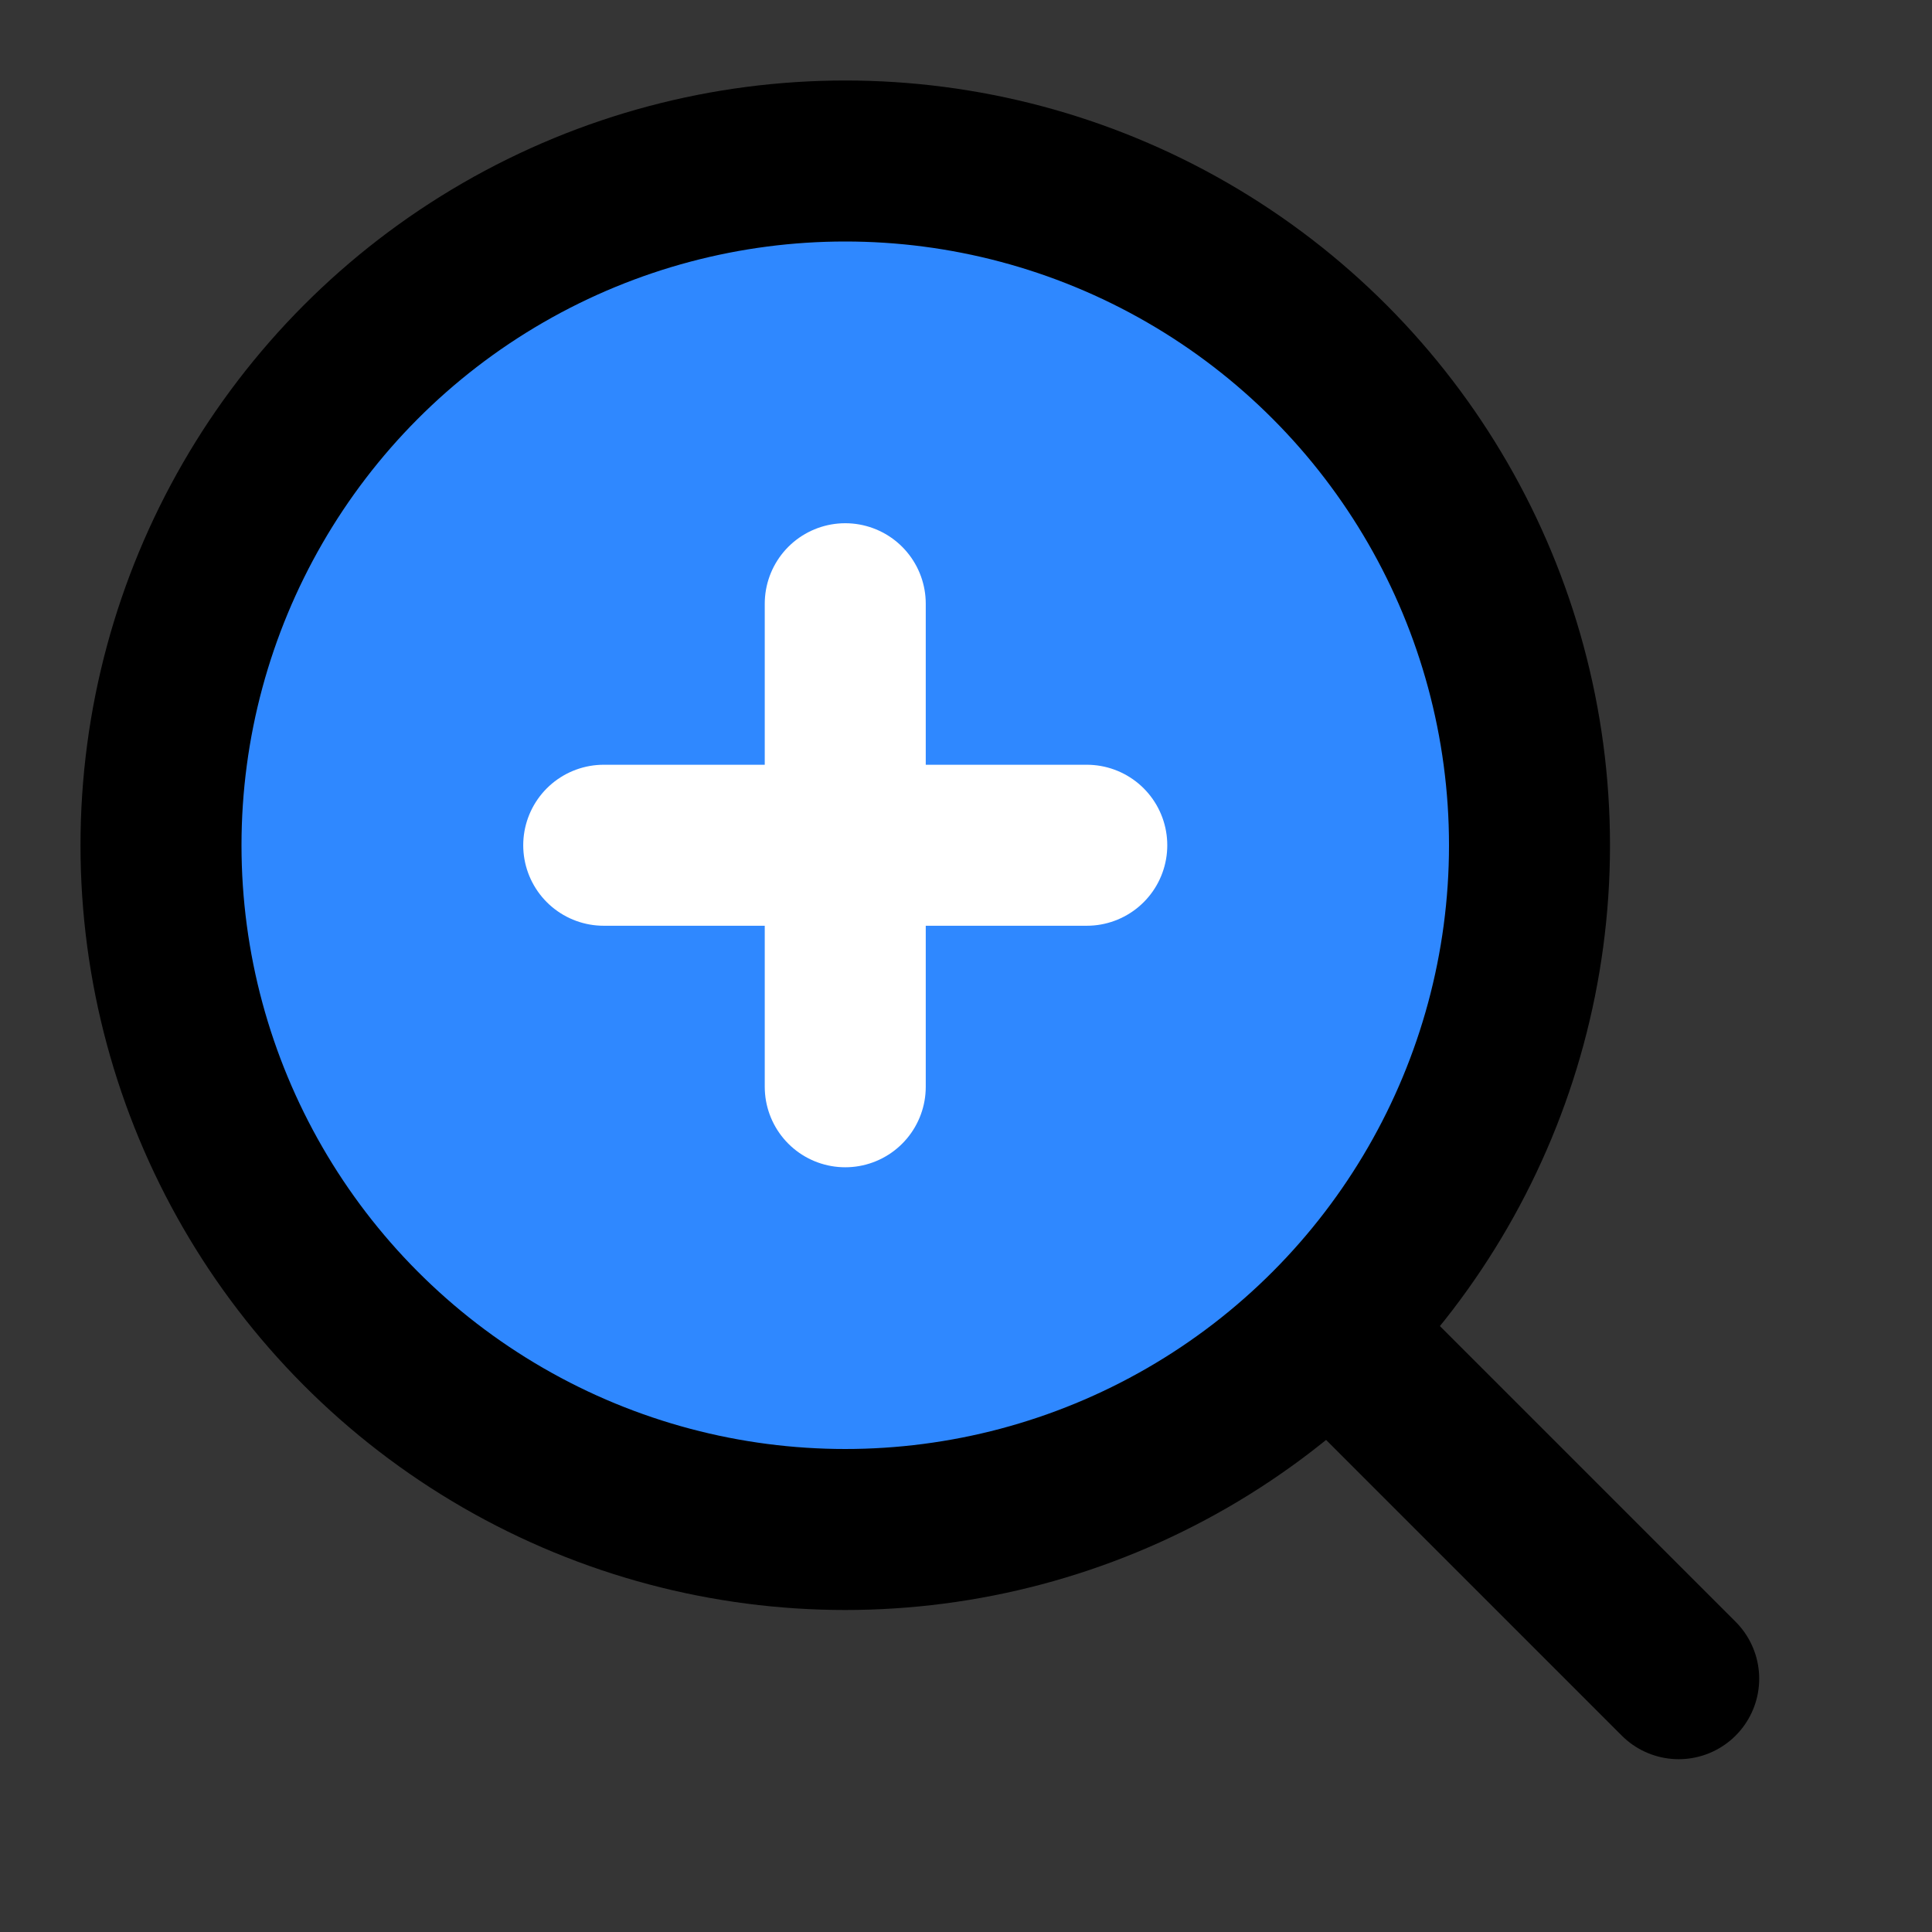 <?xml version="1.0" encoding="UTF-8"?>
<svg width="48px" height="48px" viewBox="0 0 48 48" version="1.1" xmlns="http://www.w3.org/2000/svg" xmlns:xlink="http://www.w3.org/1999/xlink">
    <rect x="0" y="0" width="48" height="48" fill="#333333" stroke="none"/>
    <!-- Generator: Sketch 55.1 (78136) - https://sketchapp.com -->
    <title>zoom-in</title>
    <desc>Created with Sketch.</desc>
    <g id="zoom-in" stroke="none" stroke-width="1" fill="none" fill-rule="evenodd">
        <g id="编组">
            <rect id="矩形" fill-opacity="0.01" fill="#FFFFFF" x="0" y="0" width="48" height="48"></rect>
            <circle id="Oval" stroke="#000000" stroke-width="4" fill="#2F88FF" fill-rule="nonzero" stroke-linejoin="round" cx="21" cy="21" r="17"></circle>
            <path d="M16.757,16.757 L25.243,25.243" id="Path-128" stroke="#FFFFFF" stroke-width="4" stroke-linecap="round" stroke-linejoin="round" transform="translate(21, 21) rotate(45) translate(-21, -21) "></path>
            <path d="M25.243,16.757 L16.757,25.243" id="Path-129" stroke="#FFFFFF" stroke-width="4" stroke-linecap="round" stroke-linejoin="round" transform="translate(21, 21) rotate(-135) translate(-21, -21) "></path>
            <path d="M31.464,37.464 L43.464,37.464" id="Path-4" stroke="#000000" stroke-width="4" stroke-linecap="round" stroke-linejoin="round" transform="translate(37.464, 37.464) rotate(45) translate(-37.464, -37.464) "></path>
        </g>
    </g>
</svg>